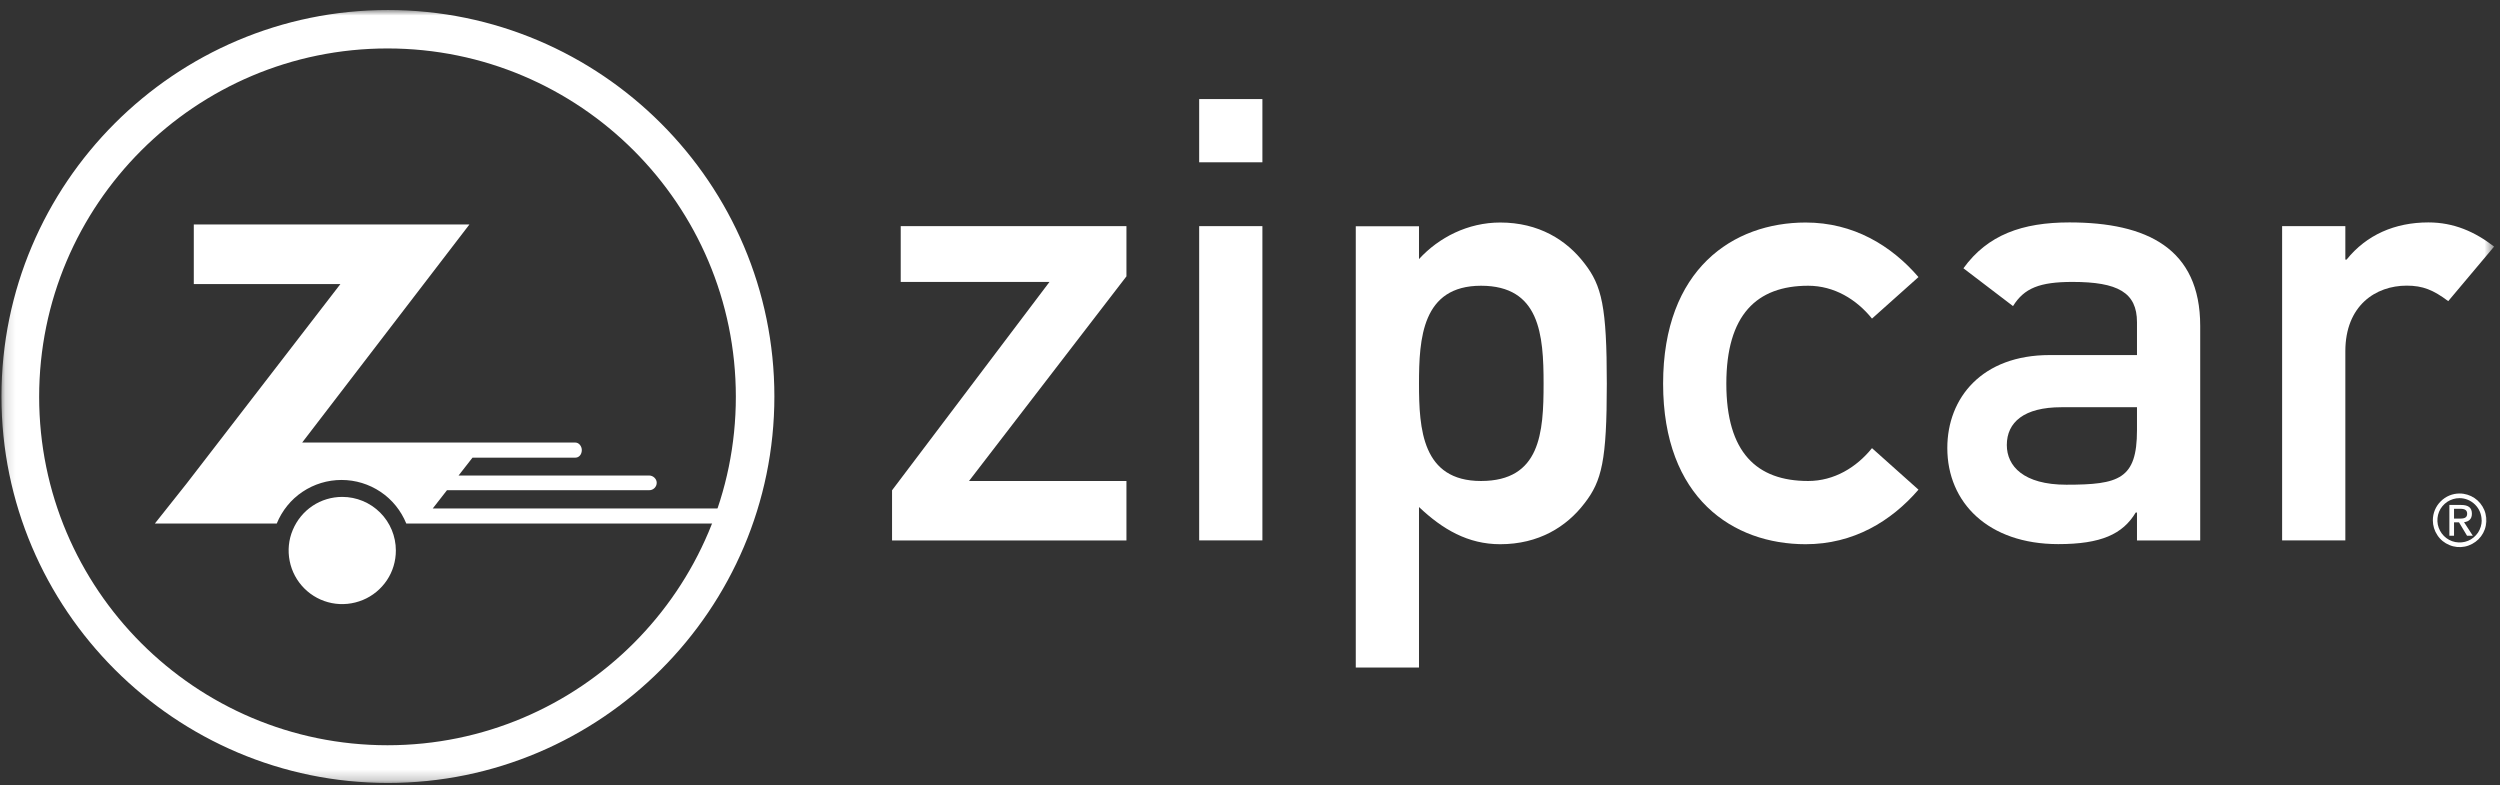 <svg width="242" height="76" viewBox="0 0 242 76" fill="none" xmlns="http://www.w3.org/2000/svg">
<rect x="0" y="0" width="242" height="76" fill="#333333" stroke="none"/>
<mask id="mask0_78_296" style="mask-type:luminance" maskUnits="userSpaceOnUse" x="0" y="0" width="242" height="76">
<path d="M241.43 0.97H0.14V75.78H241.43V0.97Z" fill="white"/>
</mask>
<g mask="url(#mask0_78_296)">
<path d="M143.359 46.56C137.659 46.56 137.359 41.52 137.359 37.14C137.359 32.76 137.659 27.66 143.359 27.66C149.059 27.66 149.419 32.4 149.419 37.14C149.419 41.88 149.119 46.56 143.359 46.56ZM131.239 64.62H137.359V49.08C139.639 51.24 142.099 52.68 145.219 52.68C148.939 52.68 151.639 51 153.379 48.72C155.059 46.56 155.539 44.58 155.539 37.14C155.539 29.7 155.059 27.66 153.379 25.5C151.639 23.22 148.939 21.54 145.219 21.54C142.099 21.54 139.279 22.98 137.359 25.08V21.9H131.239V64.63V64.62Z" fill="white"/>
<path d="M185.709 47.4C183.069 50.46 179.409 52.68 174.789 52.68C167.769 52.68 160.989 48.24 160.989 37.14C160.989 26.04 167.769 21.54 174.789 21.54C179.409 21.54 183.069 23.76 185.709 26.82L181.209 30.84C179.709 28.98 177.549 27.66 175.029 27.66C170.049 27.66 167.109 30.48 167.109 37.14C167.109 43.8 170.049 46.56 175.029 46.56C177.549 46.56 179.709 45.24 181.209 43.38L185.709 47.4Z" fill="white"/>
<path d="M206.86 41.64C206.86 46.38 205.12 46.92 200.02 46.92C195.88 46.92 194.26 45.12 194.26 43.08C194.26 40.86 195.94 39.42 199.54 39.42H206.86V41.64ZM206.86 52.32H212.98V31.55C212.98 24.05 207.82 21.53 200.32 21.53C195.76 21.53 192.4 22.73 190.06 25.97L194.86 29.63C195.94 27.89 197.44 27.29 200.62 27.29C205 27.29 206.86 28.31 206.86 31.19V34.37H198.4C191.86 34.37 188.5 38.51 188.5 43.37C188.5 48.65 192.46 52.67 199.24 52.67C203.38 52.67 205.48 51.71 206.74 49.61H206.86V52.31V52.32Z" fill="white"/>
<path d="M220.909 21.89H227.029V25.13H227.149C229.079 22.73 231.829 21.53 235.069 21.53C237.529 21.53 239.569 22.43 241.429 23.87L236.989 29.15C235.549 28.07 234.529 27.65 232.969 27.65C229.969 27.65 227.029 29.57 227.029 34.01V52.31H220.909V21.89Z" fill="white"/>
<path d="M240.23 50.37C240.23 50.79 240.1 51.21 239.87 51.56C239.63 51.91 239.3 52.19 238.91 52.35C238.52 52.51 238.09 52.55 237.67 52.47C237.25 52.39 236.87 52.18 236.57 51.88C236.27 51.58 236.07 51.2 235.98 50.78C235.9 50.36 235.94 49.93 236.1 49.54C236.26 49.15 236.54 48.82 236.89 48.58C237.24 48.35 237.65 48.22 238.08 48.22C238.65 48.22 239.19 48.45 239.59 48.85C239.99 49.25 240.22 49.79 240.22 50.36L240.23 50.37ZM235.5 50.37C235.5 50.88 235.65 51.38 235.94 51.81C236.22 52.24 236.63 52.57 237.1 52.76C237.57 52.96 238.09 53.01 238.59 52.91C239.09 52.81 239.55 52.56 239.92 52.2C240.28 51.84 240.53 51.38 240.63 50.87C240.73 50.37 240.68 49.85 240.48 49.37C240.28 48.9 239.95 48.49 239.53 48.21C239.11 47.93 238.6 47.77 238.09 47.77C237.4 47.77 236.75 48.04 236.26 48.53C235.77 49.02 235.5 49.67 235.5 50.36V50.37ZM238.81 51.86H239.37L238.52 50.55C238.96 50.49 239.28 50.27 239.28 49.73C239.28 49.14 238.94 48.88 238.23 48.88H237.1V51.86H237.55V50.56H238.03L238.81 51.86ZM237.55 50.19V49.25H238.15C238.61 49.25 238.82 49.39 238.82 49.73C238.82 50.07 238.61 50.2 238.15 50.2H237.55V50.19Z" fill="white"/>
<path d="M86.35 47.46L101.59 27.29H87.19V21.89H109.04V26.75L93.8 46.56H109.04V52.32H86.35V47.46Z" fill="white"/>
<path d="M116.08 21.89H122.2V52.31H116.08V21.89ZM116.08 9.59H122.2V15.71H116.08V9.59Z" fill="white"/>
<path d="M37.55 0.97C16.91 0.97 0.14 17.77 0.14 38.38C0.14 58.99 16.94 75.79 37.55 75.79C58.16 75.79 74.96 59 74.96 38.38C74.96 17.76 58.16 0.97 37.55 0.97ZM37.51 72.14C18.9 72.14 3.79 57.02 3.79 38.41C3.79 19.8 18.9 4.69 37.51 4.69C56.12 4.69 71.23 19.8 71.23 38.41C71.23 57.02 56.12 72.14 37.51 72.14Z" fill="white"/>
<path d="M69.649 50.68C69.839 50.22 69.999 49.72 70.149 49.22H41.889L43.269 47.45H62.839C62.939 47.45 63.029 47.44 63.119 47.4C63.209 47.36 63.289 47.31 63.359 47.24C63.429 47.17 63.479 47.09 63.519 47C63.559 46.91 63.569 46.81 63.569 46.72C63.569 46.53 63.479 46.36 63.339 46.23C63.199 46.1 63.019 46.03 62.839 46.03H44.389L45.739 44.3H55.699C56.049 44.3 56.319 43.99 56.319 43.57C56.319 43.19 56.039 42.84 55.699 42.84H29.249L45.439 21.73H18.759V27.5H32.949L18.069 46.8L14.989 50.68H26.789C27.299 49.43 28.159 48.36 29.279 47.61C30.399 46.86 31.709 46.46 33.059 46.46C34.409 46.46 35.719 46.86 36.839 47.61C37.959 48.36 38.819 49.43 39.329 50.68H69.669H69.649Z" fill="white"/>
<path d="M38.319 53.29C38.319 54.32 38.02 55.32 37.45 56.17C36.88 57.02 36.069 57.69 35.12 58.08C34.169 58.47 33.13 58.58 32.12 58.38C31.11 58.18 30.189 57.69 29.459 56.96C28.73 56.23 28.239 55.31 28.04 54.3C27.84 53.29 27.939 52.25 28.34 51.3C28.739 50.35 29.399 49.54 30.25 48.97C31.099 48.4 32.109 48.1 33.13 48.1C34.51 48.1 35.83 48.65 36.8 49.62C37.77 50.59 38.319 51.91 38.319 53.29Z" fill="white"/>
</g>
</svg>
